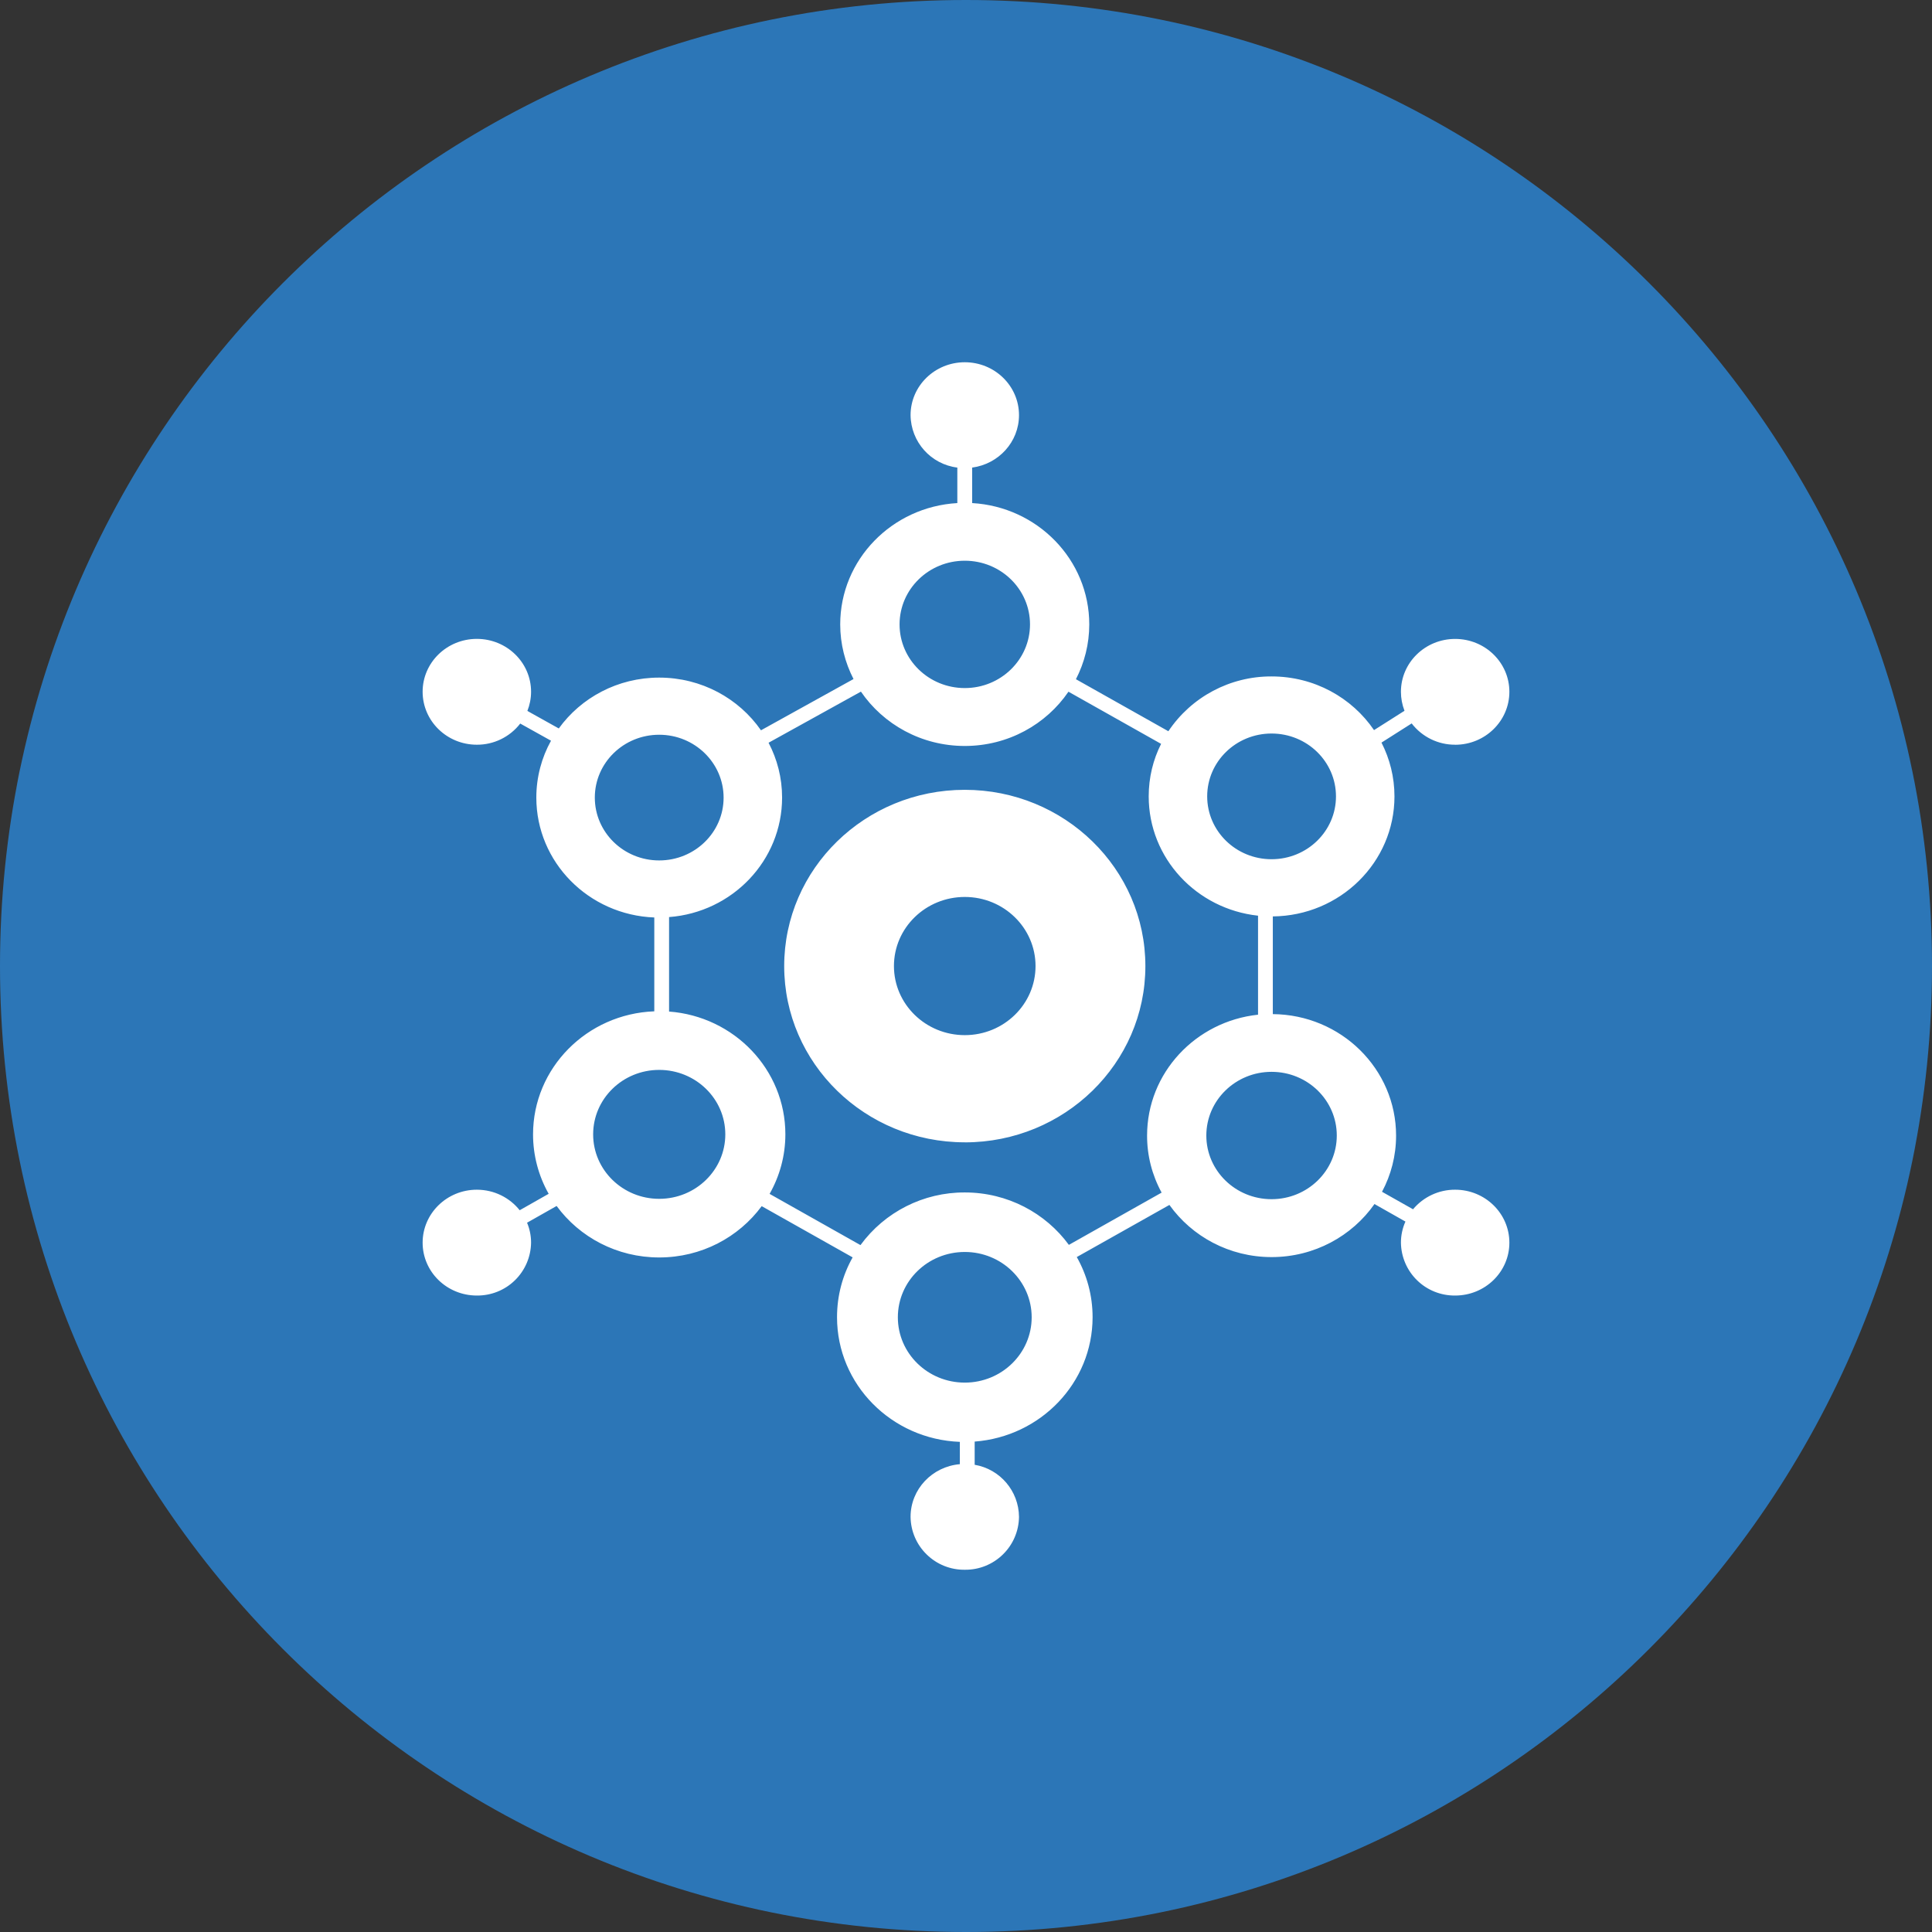 <?xml version="1.0" encoding="UTF-8"?>
<svg xmlns="http://www.w3.org/2000/svg" xmlns:xlink="http://www.w3.org/1999/xlink" width="168pt" height="168pt" viewBox="0 0 168 168" version="1.1">
<rect x="0" y="0" width="168" height="168" fill="#333333" stroke="none"/>
<g id="surface361">
<path style=" stroke:none;fill-rule:evenodd;fill:rgb(17.255%,46.275%,71.765%);fill-opacity:1;" d="M 168 84 C 168 130.391 130.391 168 84 168 C 37.609 168 0 130.391 0 84 C 0 37.609 37.609 0 84 0 C 130.391 0 168 37.609 168 84 "/>
<path style=" stroke:none;fill-rule:nonzero;fill:rgb(100%,100%,100%);fill-opacity:1;" d="M 74.141 109.336 L 66.234 104.883 C 64.238 107.586 60.996 109.344 57.32 109.344 C 53.645 109.344 50.391 107.578 48.402 104.867 L 45.836 106.32 L 45.832 106.324 C 46.062 106.871 46.18 107.461 46.18 108.055 C 46.164 109.289 45.66 110.469 44.773 111.332 C 43.891 112.195 42.699 112.668 41.465 112.656 C 38.859 112.656 36.75 110.598 36.75 108.059 C 36.75 105.52 38.859 103.453 41.465 103.453 C 42.98 103.453 44.324 104.152 45.191 105.238 L 47.711 103.809 C 46.82 102.234 46.352 100.453 46.352 98.641 C 46.352 92.867 51.035 88.16 56.895 87.941 L 56.895 79.781 C 51.188 79.562 46.637 74.977 46.637 69.355 C 46.637 67.57 47.098 65.879 47.914 64.41 L 45.238 62.918 L 45.234 62.922 C 44.332 64.086 42.938 64.766 41.465 64.758 C 38.859 64.758 36.75 62.695 36.75 60.152 C 36.75 57.613 38.859 55.555 41.465 55.555 C 44.07 55.555 46.18 57.613 46.18 60.152 C 46.18 60.742 46.062 61.309 45.859 61.82 L 48.59 63.344 C 50.523 60.668 53.715 58.922 57.32 58.922 C 61.004 58.922 64.25 60.738 66.172 63.504 L 74.219 59.047 C 73.484 57.617 73.062 56 73.062 54.297 C 73.062 48.668 77.566 44.07 83.246 43.746 L 83.246 40.66 L 83.25 40.66 C 80.941 40.375 79.203 38.426 79.18 36.098 C 79.18 33.559 81.289 31.5 83.895 31.5 C 86.5 31.5 88.609 33.559 88.609 36.098 C 88.609 38.43 86.836 40.352 84.535 40.66 L 84.535 43.746 C 90.215 44.07 94.719 48.672 94.719 54.297 C 94.719 56.008 94.297 57.629 93.559 59.062 L 101.59 63.582 L 101.594 63.59 C 103.598 60.594 106.969 58.805 110.57 58.82 C 114.293 58.82 117.562 60.672 119.48 63.488 L 122.133 61.805 L 122.129 61.805 C 121.926 61.277 121.82 60.719 121.82 60.156 C 121.82 57.617 123.93 55.559 126.535 55.559 C 129.141 55.559 131.25 57.617 131.25 60.156 C 131.25 62.695 129.141 64.762 126.535 64.762 L 126.535 64.758 C 125.055 64.766 123.656 64.078 122.754 62.906 L 120.129 64.574 C 120.848 65.98 121.258 67.566 121.258 69.254 C 121.258 74.98 116.531 79.633 110.68 79.688 L 110.68 88.184 C 116.613 88.234 121.398 92.949 121.398 98.75 C 121.398 100.508 120.957 102.168 120.176 103.633 L 122.875 105.156 L 122.875 105.152 C 123.781 104.07 125.125 103.445 126.535 103.453 C 129.141 103.453 131.25 105.516 131.25 108.059 C 131.25 110.598 129.141 112.656 126.535 112.656 C 125.301 112.668 124.109 112.195 123.227 111.332 C 122.34 110.469 121.836 109.289 121.82 108.055 C 121.82 107.426 121.953 106.801 122.211 106.223 L 119.52 104.699 C 117.57 107.48 114.289 109.312 110.574 109.312 C 106.895 109.312 103.645 107.516 101.688 104.777 L 93.633 109.309 C 94.508 110.855 95.008 112.641 95.008 114.539 C 95.008 120.246 90.492 124.922 84.754 125.355 L 84.754 127.371 L 84.75 127.371 C 86.965 127.746 88.59 129.656 88.609 131.902 C 88.594 133.137 88.09 134.316 87.203 135.176 C 86.32 136.039 85.129 136.516 83.895 136.5 C 82.66 136.516 81.469 136.039 80.586 135.176 C 79.699 134.316 79.195 133.137 79.18 131.902 C 79.18 129.496 81.059 127.527 83.465 127.32 L 83.465 125.379 C 77.531 125.16 72.785 120.391 72.785 114.543 C 72.785 112.652 73.273 110.883 74.141 109.34 Z M 74.824 108.27 C 76.938 105.379 80.312 103.676 83.895 103.691 C 87.621 103.691 90.93 105.492 92.945 108.25 L 101.008 103.707 L 101.012 103.707 C 100.18 102.188 99.742 100.48 99.746 98.746 C 99.746 93.297 103.969 88.812 109.395 88.234 L 109.395 79.625 C 104.043 79.047 99.887 74.629 99.887 69.25 C 99.887 67.613 100.27 66.059 100.965 64.684 L 92.91 60.148 C 90.969 62.992 87.66 64.867 83.895 64.867 C 80.125 64.867 76.809 62.988 74.863 60.141 L 66.832 64.586 C 67.582 66.016 68.008 67.633 68.008 69.352 C 68.008 74.832 63.684 79.328 58.18 79.746 L 58.18 87.961 C 63.832 88.383 68.293 93 68.293 98.633 C 68.293 100.512 67.793 102.277 66.922 103.816 Z M 57.32 104.246 C 60.496 104.246 63.07 101.738 63.07 98.641 C 63.07 95.543 60.496 93.035 57.32 93.035 C 54.148 93.035 51.578 95.543 51.578 98.641 C 51.578 101.738 54.152 104.246 57.32 104.246 Z M 57.32 74.82 C 60.418 74.82 62.922 72.375 62.922 69.359 C 62.922 66.348 60.414 63.891 57.32 63.891 C 54.227 63.891 51.723 66.336 51.723 69.355 C 51.723 72.375 54.227 74.82 57.32 74.82 Z M 83.895 59.832 C 87.023 59.832 89.566 57.355 89.566 54.297 C 89.566 51.234 87.027 48.758 83.895 48.758 C 80.762 48.758 78.223 51.234 78.223 54.297 C 78.223 57.352 80.758 59.832 83.895 59.832 Z M 110.57 74.715 C 113.668 74.715 116.172 72.27 116.172 69.254 C 116.172 66.23 113.664 63.785 110.57 63.785 C 107.477 63.785 104.973 66.23 104.973 69.25 C 104.973 72.27 107.477 74.715 110.57 74.715 Z M 110.57 104.277 C 113.703 104.277 116.242 101.801 116.242 98.742 C 116.242 95.68 113.707 93.203 110.57 93.203 C 107.441 93.203 104.898 95.68 104.898 98.742 C 104.898 101.797 107.438 104.277 110.57 104.277 Z M 83.895 120.227 C 87.109 120.227 89.711 117.68 89.711 114.547 C 89.711 111.414 87.105 108.867 83.895 108.867 C 80.676 108.867 78.074 111.406 78.074 114.547 C 78.074 117.688 80.68 120.227 83.895 120.227 Z M 83.895 99.332 C 75.223 99.332 68.191 92.469 68.191 84.008 C 68.191 75.543 75.223 68.68 83.891 68.68 C 92.57 68.68 99.598 75.547 99.598 84.008 C 99.598 92.473 92.562 99.336 83.895 99.336 Z M 83.895 90.012 C 87.293 90.012 90.047 87.324 90.047 84.004 C 90.047 80.688 87.289 77.996 83.895 77.996 C 80.492 77.996 77.734 80.684 77.734 84.004 C 77.734 87.32 80.492 90.012 83.895 90.012 Z M 83.895 90.012 "/>
</g>
</svg>
